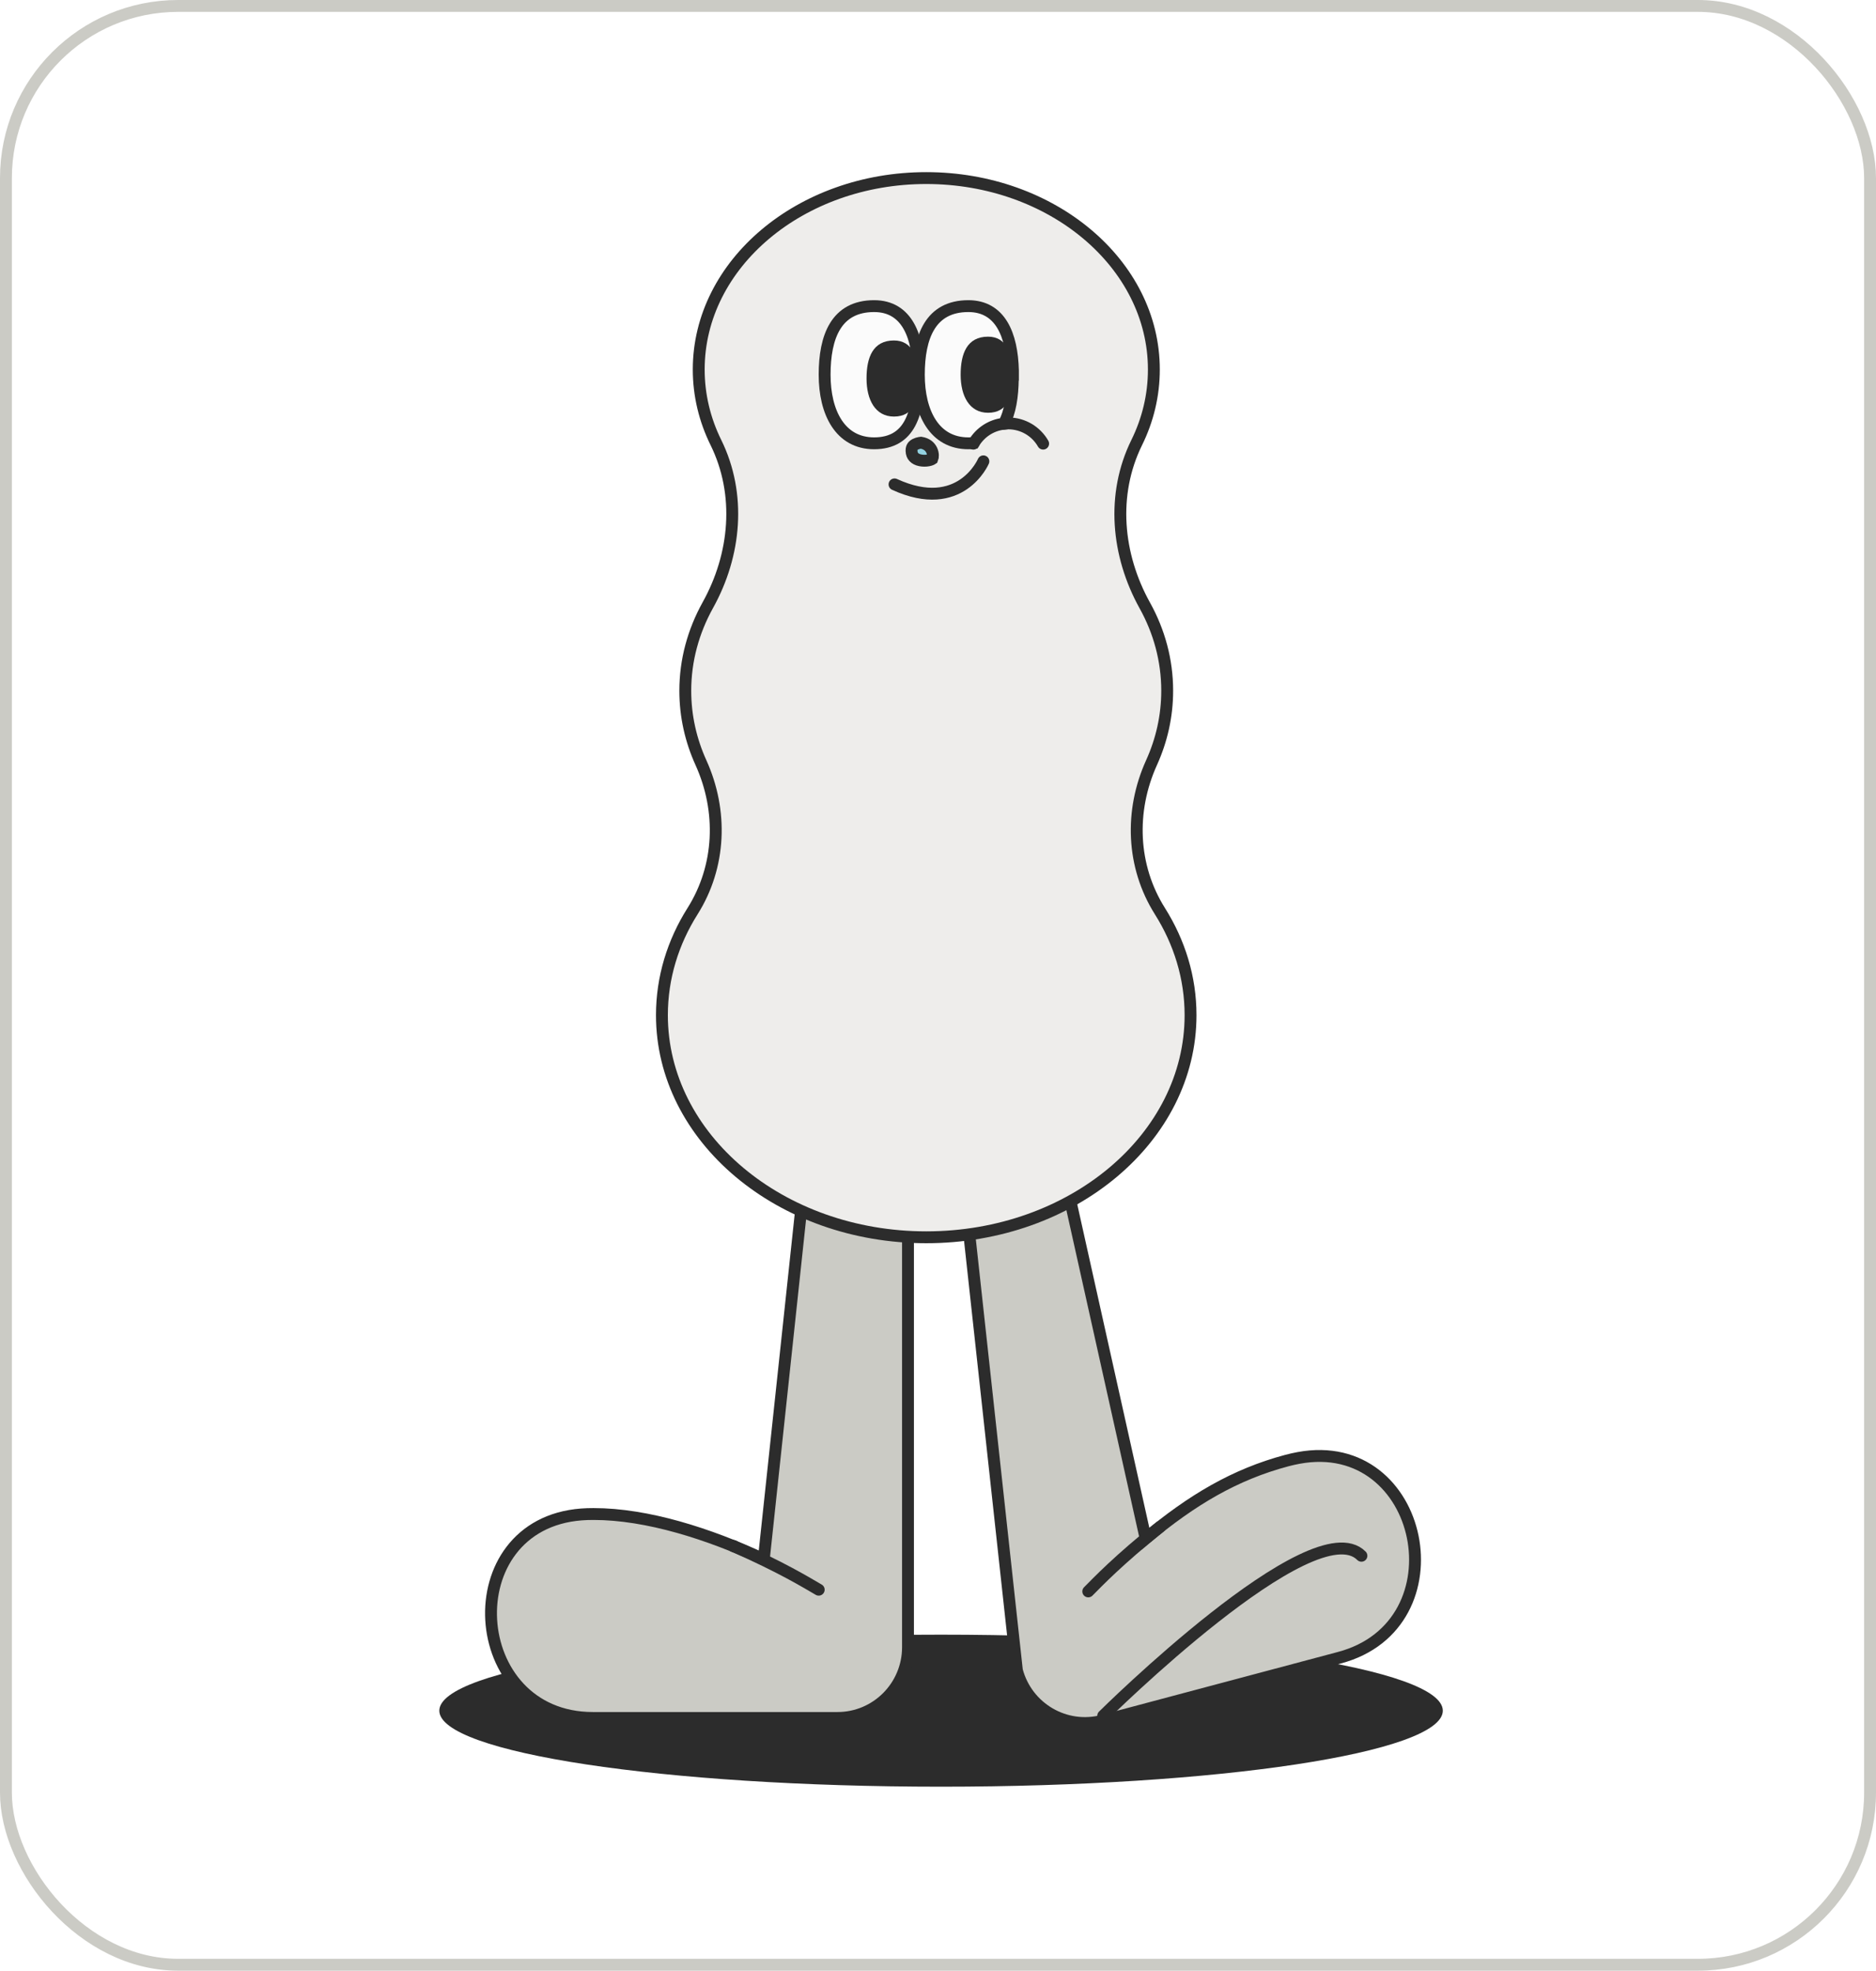 <svg width="158" height="166" viewBox="0 0 158 166" fill="none" xmlns="http://www.w3.org/2000/svg">
<rect x="0.5" y="0.5" width="157" height="165" rx="14.5" stroke="#CBCBC5"/>
<g filter="url(#filter0_g_40002013_11026)">
<path d="M79.258 150.502C102.596 150.502 121.516 147.635 121.516 144.099C121.516 140.563 102.596 137.696 79.258 137.696C55.919 137.696 37 140.563 37 144.099C37 147.635 55.919 150.502 79.258 150.502Z" fill="#2C2C2C"/>
<path d="M76.473 78.611V138.751C76.473 142.043 73.814 144.712 70.535 144.712H49.936C39.147 144.712 38.204 128.39 48.966 127.569C49.298 127.542 49.64 127.533 49.99 127.533C54.509 127.533 59.719 129.201 64.328 131.348L69.96 78.62H76.473V78.611Z" fill="#CBCBC5" stroke="#2C2C2C" stroke-miterlimit="10"/>
<path d="M68.954 133.908C67.984 133.349 65.837 132.015 61.722 130.211Z" fill="#CBCBC5"/>
<path d="M68.954 133.908C67.984 133.349 65.837 132.015 61.722 130.211" stroke="#2C2C2C" stroke-miterlimit="10" stroke-linecap="round"/>
<path d="M79.258 82.165L85.645 140.708C86.49 143.892 89.733 145.785 92.904 144.938L112.811 139.635C123.241 136.858 119.98 120.842 109.37 122.808C109.038 122.871 108.706 122.943 108.373 123.033C104.007 124.197 100.396 126.334 96.488 129.598L85.546 80.487L79.249 82.165H79.258Z" fill="#CBCBC5" stroke="#2C2C2C" stroke-miterlimit="10"/>
<path d="M91.655 134.053C92.446 133.259 94.189 131.42 97.701 128.615Z" fill="#FBFBFB"/>
<path d="M91.655 134.053C92.446 133.259 94.189 131.42 97.701 128.615" stroke="#2C2C2C" stroke-miterlimit="10" stroke-linecap="round"/>
<path d="M92.913 144.532C92.913 144.532 110.619 126.974 114.662 131.05" stroke="#2C2C2C" stroke-miterlimit="10" stroke-linecap="round"/>
<path d="M100.27 85.51C100.27 95.845 90.299 104.222 78.009 104.222C65.72 104.222 55.748 95.845 55.748 85.51C55.748 82.345 56.683 79.36 58.327 76.754C60.707 72.976 60.878 68.313 59.036 64.246C58.183 62.362 57.716 60.324 57.716 58.186C57.716 55.607 58.399 53.172 59.611 50.981C61.974 46.734 62.441 41.639 60.294 37.274C59.36 35.38 58.848 33.297 58.848 31.124C58.848 22.223 67.427 15 78.009 15C88.592 15 97.18 22.223 97.18 31.124C97.18 33.306 96.668 35.389 95.734 37.283C93.587 41.648 94.054 46.743 96.416 50.999C97.629 53.181 98.303 55.616 98.303 58.186C98.303 60.324 97.836 62.362 96.982 64.246C95.141 68.313 95.311 72.976 97.692 76.754C99.336 79.369 100.27 82.345 100.27 85.51Z" fill="#EEEDEB" stroke="#2C2C2C" stroke-miterlimit="10"/>
<path d="M61.92 130.293C61.92 130.293 61.848 130.257 61.803 130.248L61.723 130.203C61.794 130.23 61.857 130.266 61.92 130.293Z" fill="#FBFBFB" stroke="#2C2C2C" stroke-miterlimit="10" stroke-linecap="round"/>
<path d="M77.376 31.564C77.376 34.75 76.663 37.342 73.62 37.342C70.766 37.342 69.451 34.76 69.451 31.564C69.451 28.369 70.418 25.786 73.62 25.786C76.409 25.786 77.376 28.369 77.376 31.564Z" fill="#FBFBFB" stroke="#2C2C2C" stroke-miterlimit="10"/>
<path d="M85.301 31.564C85.301 31.677 85.301 31.781 85.301 31.894C85.283 33.383 85.085 34.712 84.55 35.693C83.48 35.806 82.56 36.428 82.024 37.314C81.874 37.333 81.715 37.342 81.555 37.342C78.7 37.342 77.386 34.76 77.386 31.564C77.386 28.369 78.362 25.786 81.555 25.786C84.24 25.786 85.236 28.18 85.311 31.215C85.311 31.329 85.311 31.451 85.311 31.564H85.301Z" fill="#FBFBFB" stroke="#2C2C2C" stroke-miterlimit="10"/>
<path d="M77.376 31.884C77.376 33.657 76.981 35.089 75.291 35.089C73.704 35.089 72.981 33.657 72.981 31.884C72.981 30.112 73.517 28.68 75.291 28.68C76.841 28.68 77.376 30.112 77.376 31.884Z" fill="#2C2C2C"/>
<path d="M85.301 31.564C85.301 33.336 84.907 34.769 83.217 34.769C81.63 34.769 80.907 33.336 80.907 31.564C80.907 29.792 81.442 28.359 83.217 28.359C84.766 28.359 85.301 29.792 85.301 31.564Z" fill="#2C2C2C"/>
<path d="M77.567 37.29C78.071 37.374 78.334 37.638 78.464 37.911C78.609 38.214 78.586 38.515 78.529 38.651C78.516 38.66 78.464 38.703 78.325 38.745C78.147 38.799 77.911 38.825 77.671 38.8C77.175 38.748 76.855 38.523 76.789 38.143C76.744 37.887 76.788 37.741 76.835 37.655C76.885 37.564 76.968 37.488 77.085 37.427C77.204 37.365 77.336 37.327 77.447 37.307C77.496 37.297 77.538 37.293 77.567 37.29Z" fill="#93D1E0" stroke="#2C2C2C"/>
<path d="M82.822 38.86C82.822 38.86 80.907 43.356 75.338 40.802" stroke="#2C2C2C" stroke-miterlimit="10" stroke-linecap="round"/>
<path d="M84.54 35.692C84.663 35.673 84.794 35.664 84.916 35.664C86.174 35.664 87.273 36.352 87.855 37.37" stroke="#2C2C2C" stroke-miterlimit="10" stroke-linecap="round"/>
<path d="M82.015 37.315L81.977 37.372" stroke="#2C2C2C" stroke-miterlimit="10" stroke-linecap="round"/>
</g>
<defs>
<filter id="filter0_g_40002013_11026" x="36.6" y="14.1" width="85.316" height="136.802" filterUnits="userSpaceOnUse" color-interpolation-filters="sRGB">
<feFlood flood-opacity="0" result="BackgroundImageFix"/>
<feBlend mode="normal" in="SourceGraphic" in2="BackgroundImageFix" result="shape"/>
<feTurbulence type="fractalNoise" baseFrequency="0.667 0.667" numOctaves="3" seed="7043" />
<feDisplacementMap in="shape" scale="0.8" xChannelSelector="R" yChannelSelector="G" result="displacedImage" width="100%" height="100%" />
<feMerge result="effect1_texture_40002013_11026">
<feMergeNode in="displacedImage"/>
</feMerge>
</filter>
</defs>
</svg>